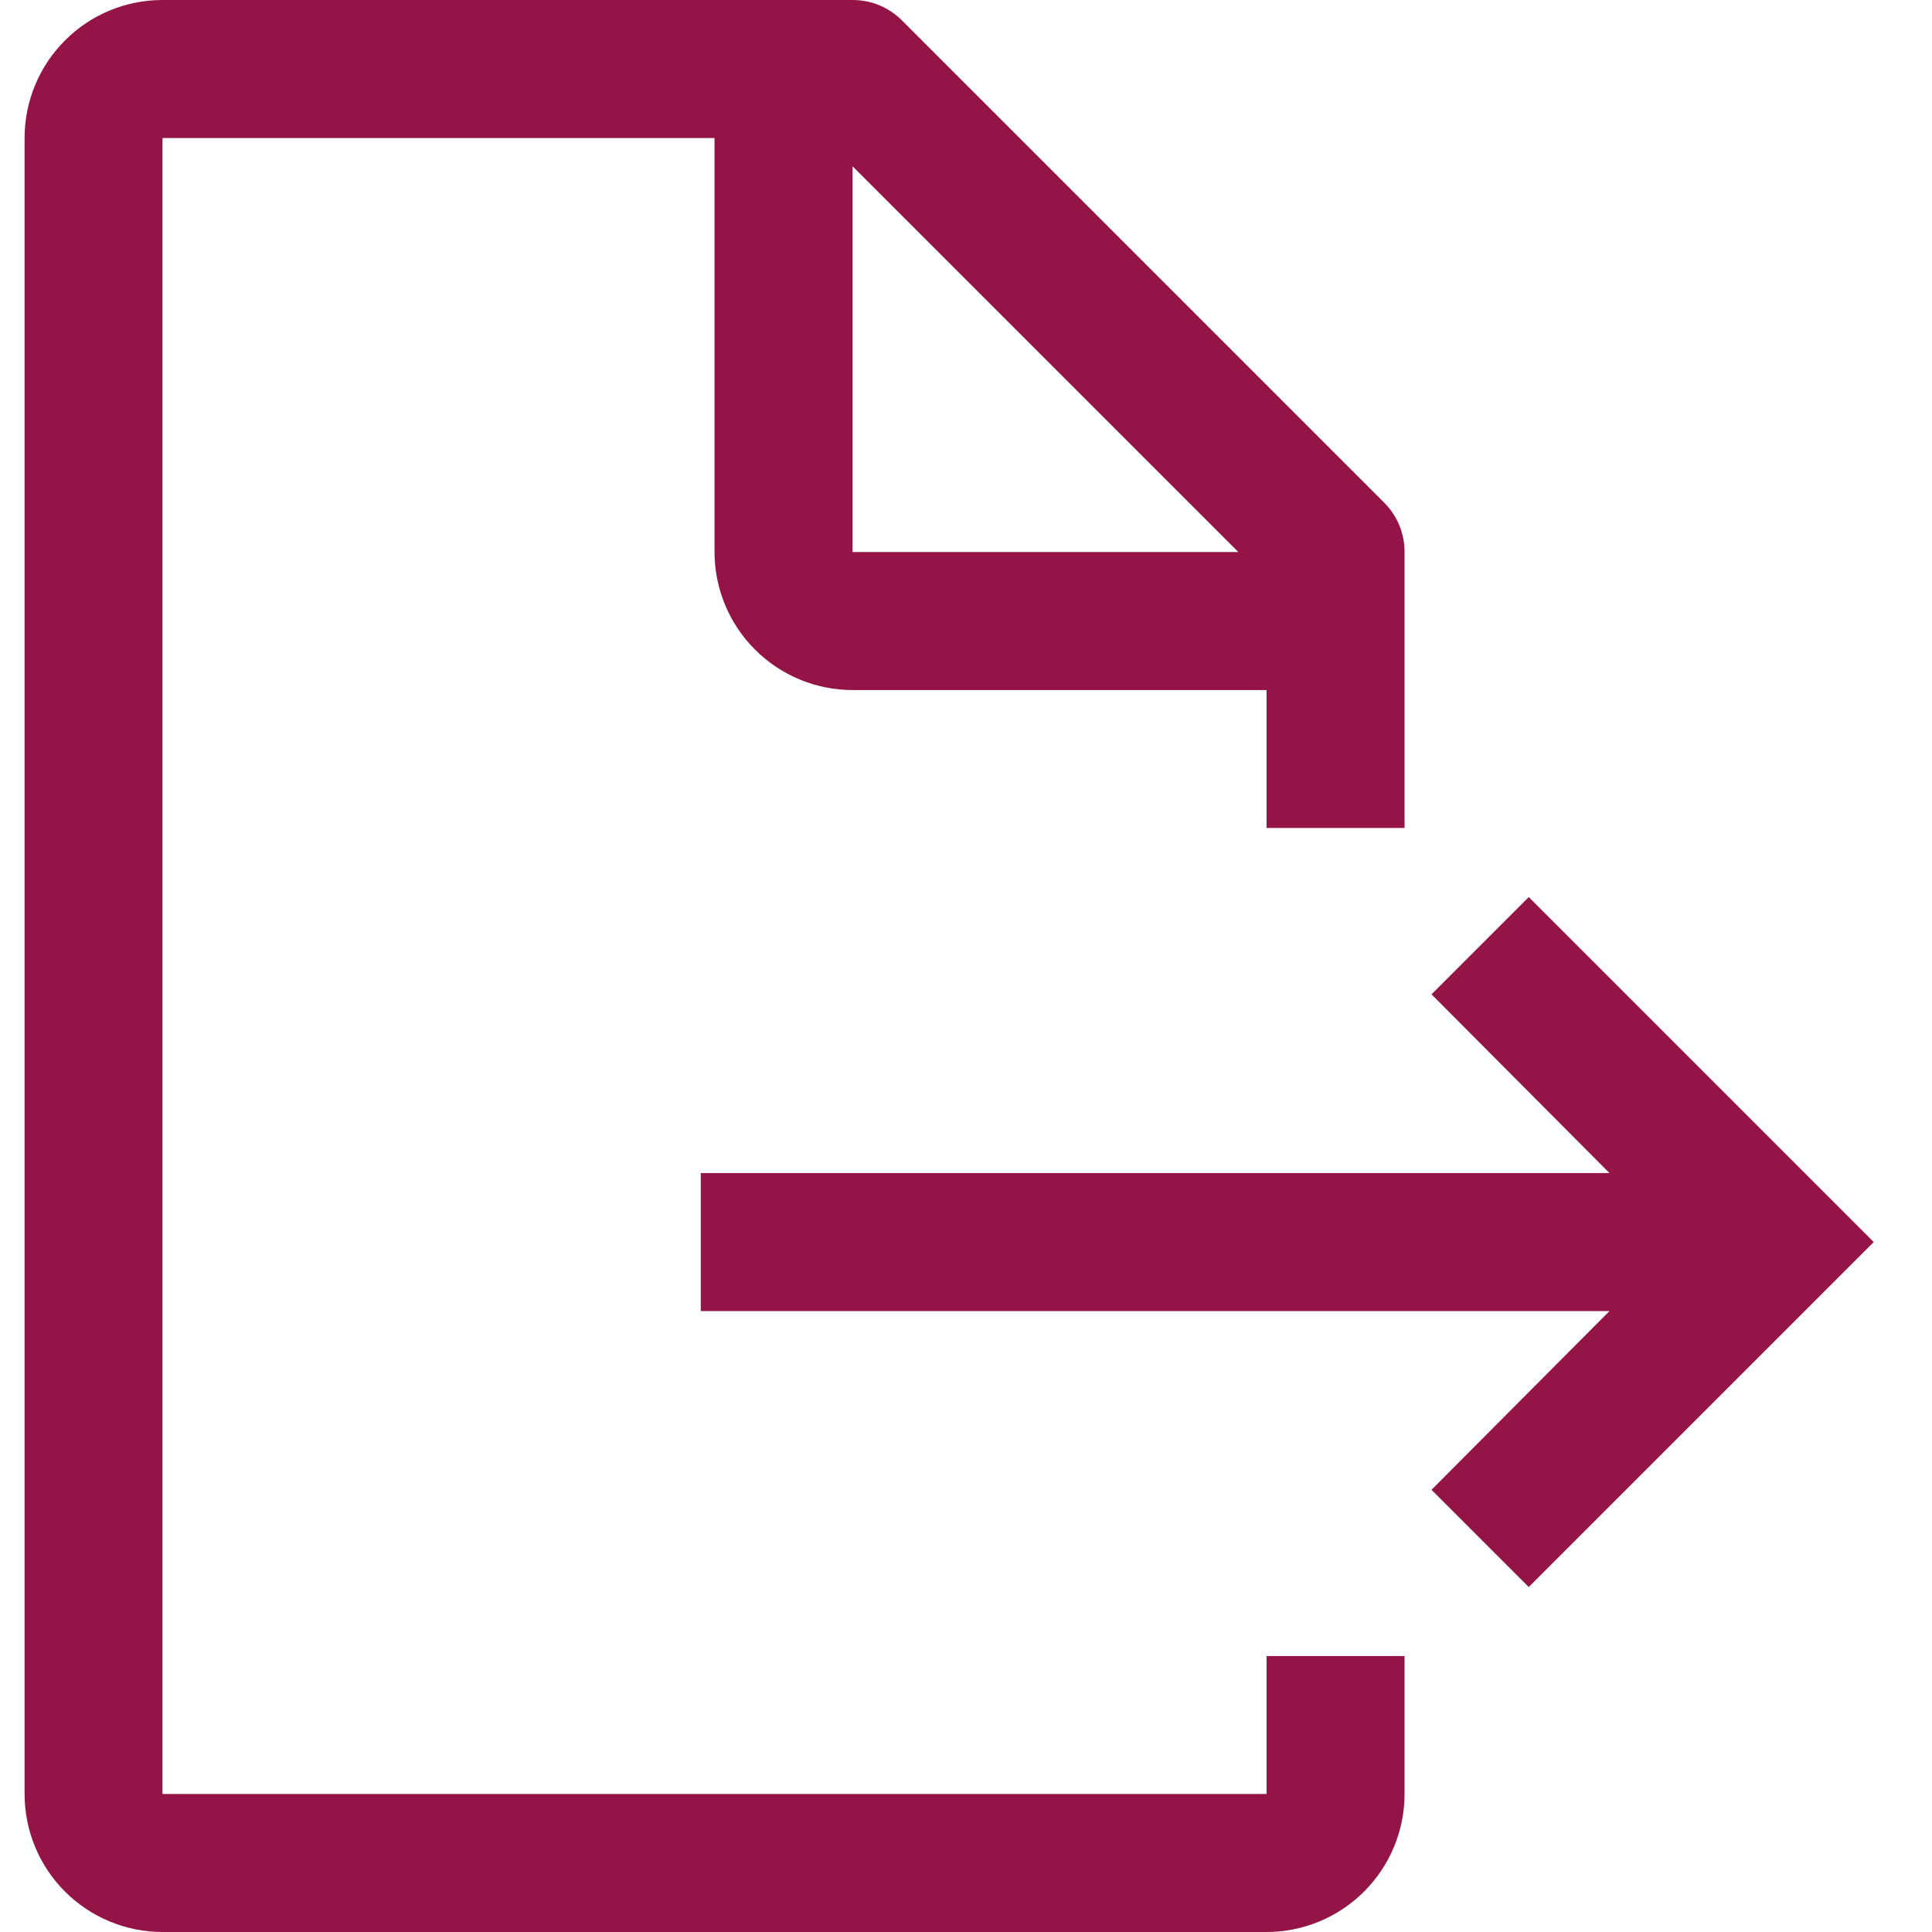 <svg width="18" height="18" viewBox="0 0 18 18" fill="none" xmlns="http://www.w3.org/2000/svg">
<path d="M6.529 12.215H14.995L13.337 13.88L14.243 14.786L17.457 11.572L14.243 8.358L13.337 9.264L14.995 10.929H6.529V12.215Z" fill="#951447"/>
<path d="M13.086 7.714V5.143C13.086 5.058 13.07 4.974 13.038 4.896C13.006 4.818 12.959 4.747 12.899 4.686L8.399 0.186C8.339 0.127 8.268 0.08 8.19 0.048C8.112 0.016 8.028 -0 7.943 1.07449e-05H1.514C1.173 1.07449e-05 0.846 0.135 0.605 0.377C0.364 0.618 0.229 0.945 0.229 1.286V16.714C0.229 17.055 0.364 17.382 0.605 17.623C0.846 17.864 1.173 18 1.514 18H11.8C12.141 18 12.468 17.864 12.709 17.623C12.95 17.382 13.086 17.055 13.086 16.714V15.429H11.8V16.714H1.514V1.286H6.657V5.143C6.657 5.484 6.793 5.811 7.034 6.052C7.275 6.293 7.602 6.429 7.943 6.429H11.8V7.714H13.086ZM7.943 5.143V1.549L11.537 5.143H7.943Z" fill="#951447"/>
</svg>

